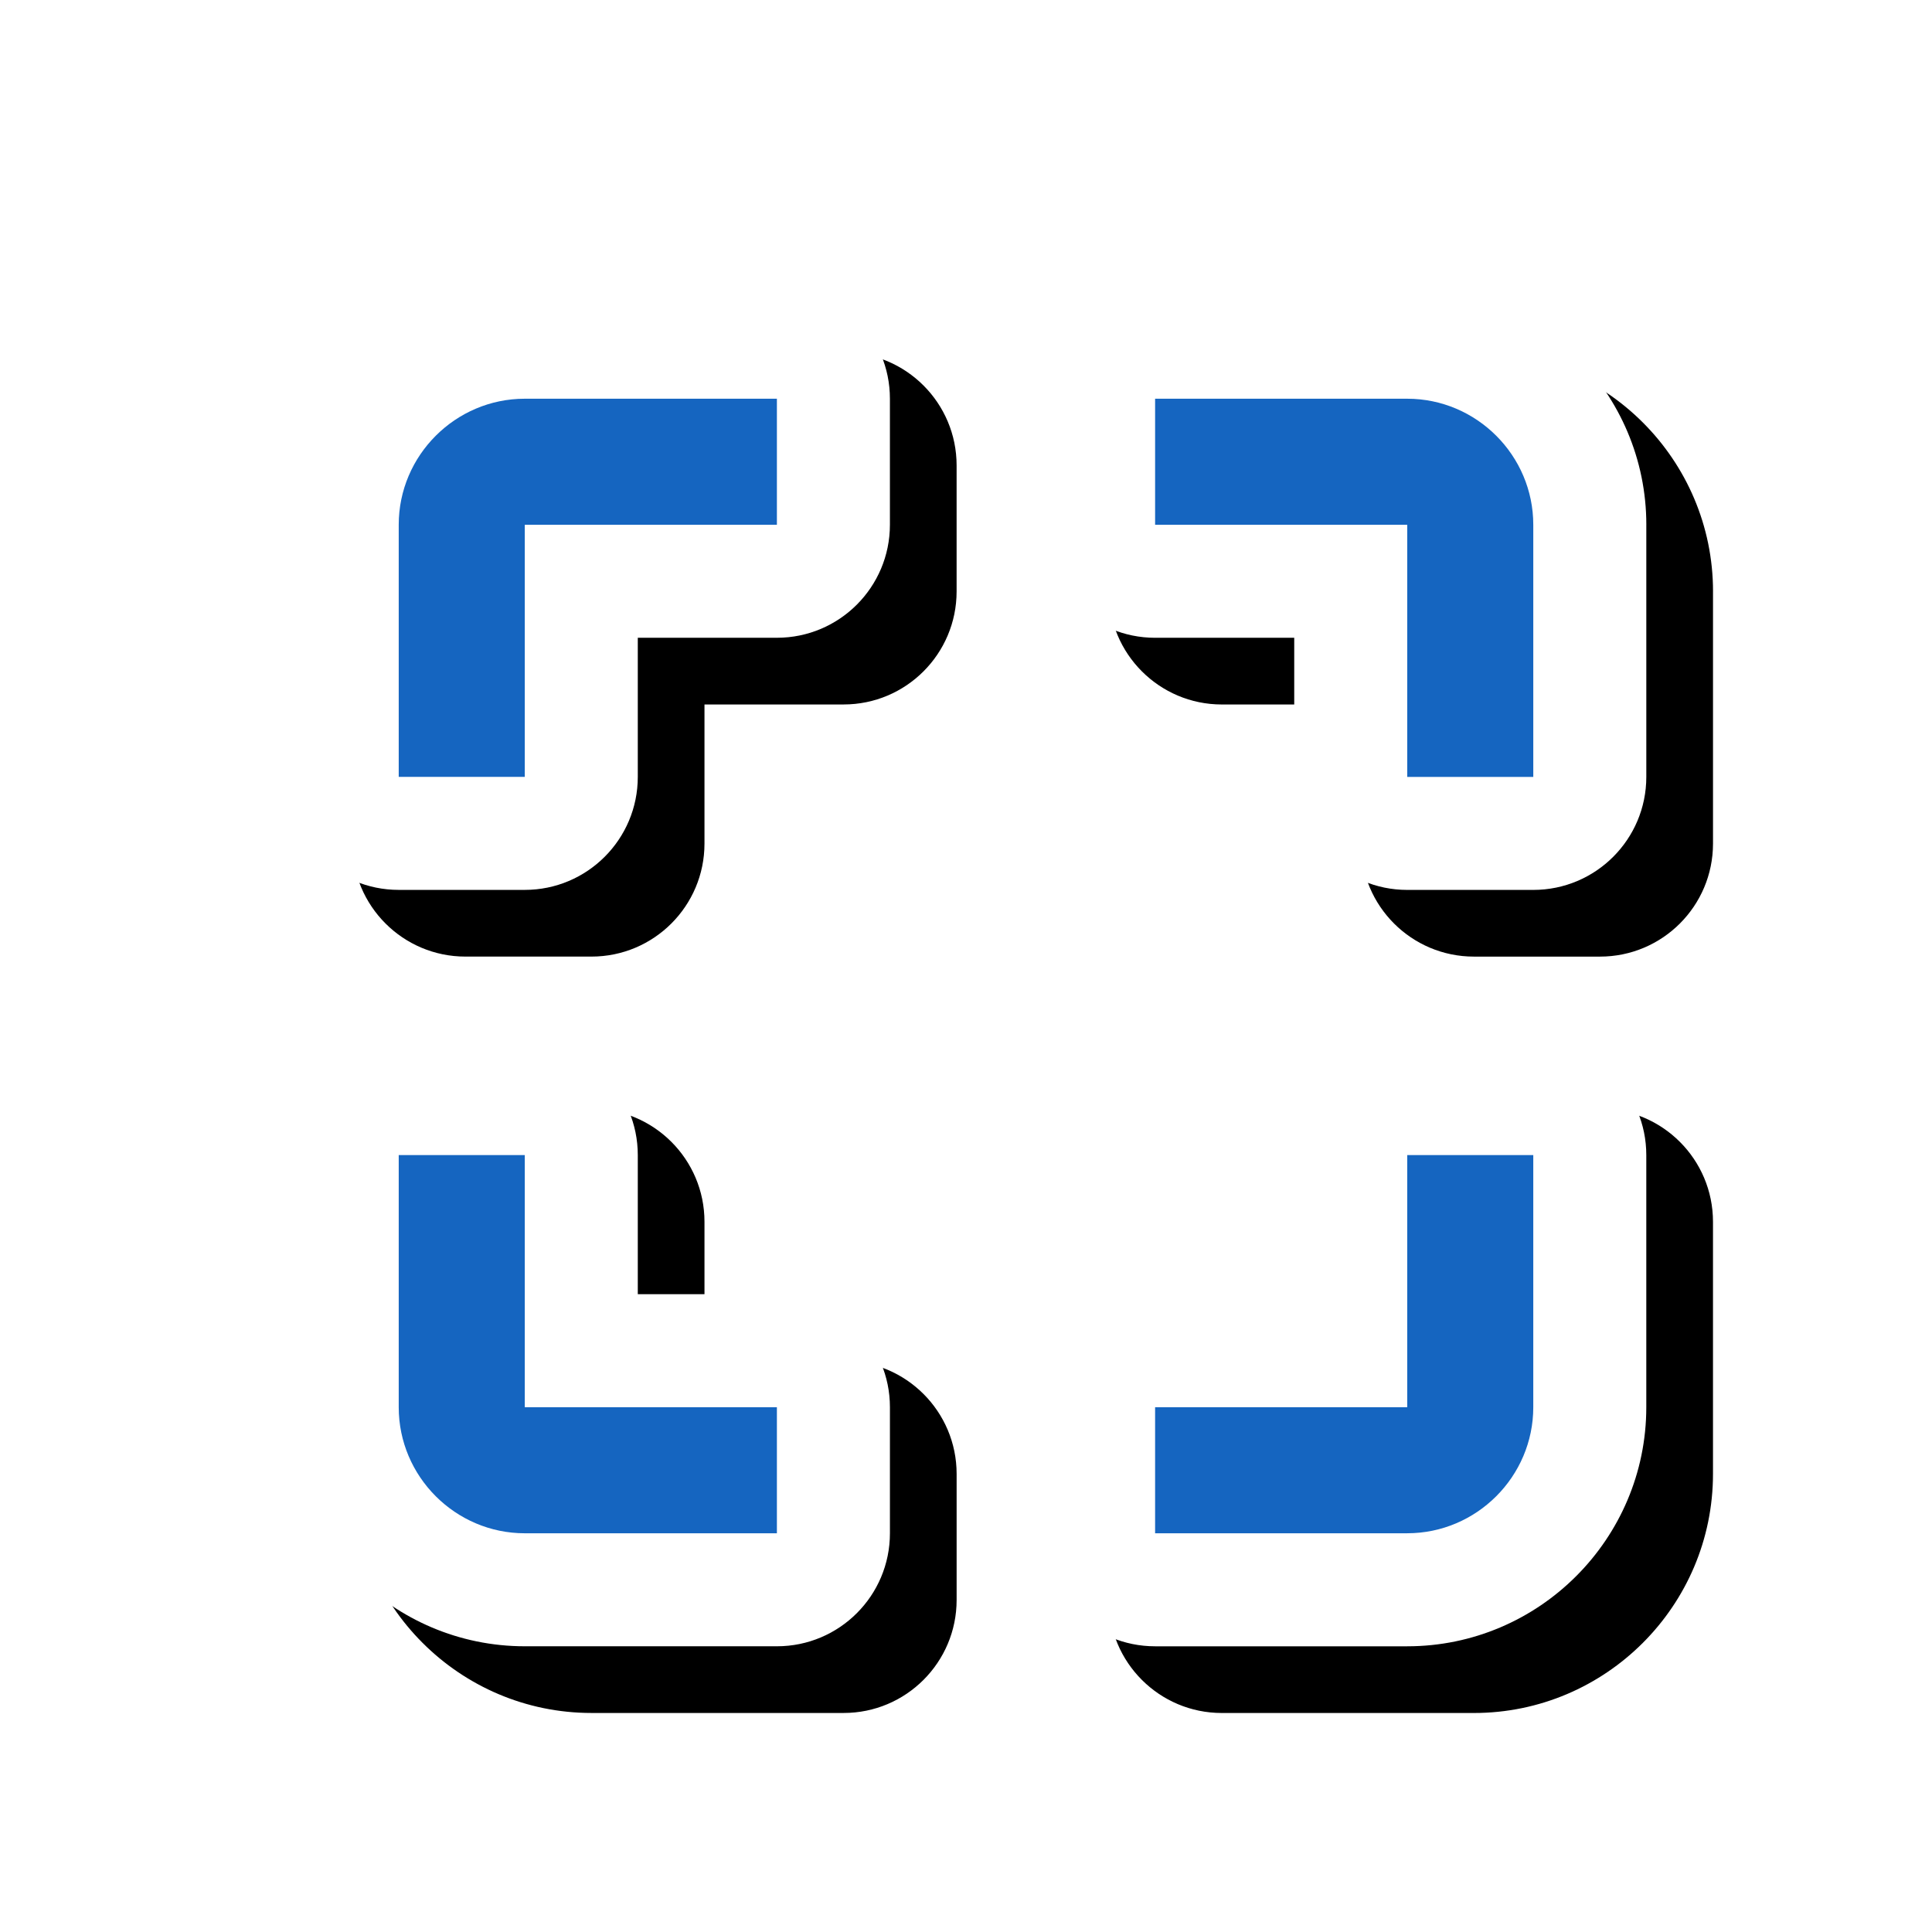 <svg version="1.1" xmlns="http://www.w3.org/2000/svg" xmlns:xlink="http://www.w3.org/1999/xlink" viewBox="0,0,1024,1024">
	<!-- Color names: teamapps-color-1, teamapps-effect-color-1 -->
	<desc>crop_free icon - Licensed under Apache License v2.0 (http://www.apache.org/licenses/LICENSE-2.0) - Created with Iconfu.com - Derivative work of Material icons (Copyright Google Inc.)</desc>
	<defs>
		<filter id="filter-96hMqqkJ" x="-8%" y="-8%" width="147%" height="147%" color-interpolation-filters="sRGB">
			<feColorMatrix values="1 0 0 0 0 0 1 0 0 0 0 0 1 0 0 0 0 0 0.17 0" in="SourceGraphic"/>
			<feOffset dx="14.14" dy="14.14"/>
			<feGaussianBlur stdDeviation="11" result="blur0"/>
			<feColorMatrix values="1 0 0 0 0 0 1 0 0 0 0 0 1 0 0 0 0 0 0.25 0" in="SourceGraphic"/>
			<feOffset dx="21.21" dy="21.21"/>
			<feGaussianBlur stdDeviation="20" result="blur1"/>
			<feMerge>
				<feMergeNode in="blur0"/>
				<feMergeNode in="blur1"/>
			</feMerge>
		</filter>
	</defs>
	<g fill="none" fill-rule="nonzero" style="mix-blend-mode: normal">
		<path d="M745.86,552.32h66.81c33.08,0 59.9,26.82 59.9,59.9v133.63c0,69.83 -56.89,126.72 -126.72,126.72h-133.63c-33.08,0 -59.9,-26.82 -59.9,-59.9v-66.81c0,-33.08 26.82,-59.9 59.9,-59.9h73.73v-73.73c0,-33.08 26.82,-59.9 59.9,-59.9zM411.78,685.95c33.08,0 59.9,26.82 59.9,59.9v66.81c0,33.08 -26.82,59.9 -59.9,59.9h-133.63c-69.83,0 -126.72,-56.89 -126.72,-126.72v-133.63c0,-33.08 26.82,-59.9 59.9,-59.9h66.81c33.08,0 59.9,26.82 59.9,59.9v73.73zM872.58,278.14v133.63c0,33.08 -26.82,59.9 -59.9,59.9h-66.81c-33.08,0 -59.9,-26.82 -59.9,-59.9v-73.73h-73.73c-33.08,0 -59.9,-26.82 -59.9,-59.9v-66.81c0,-33.08 26.82,-59.9 59.9,-59.9h133.63c69.83,0 126.72,56.89 126.72,126.72zM278.14,151.42h133.63c33.08,0 59.9,26.82 59.9,59.9v66.81c0,33.08 -26.82,59.9 -59.9,59.9h-73.73v73.73c0,33.08 -26.82,59.9 -59.9,59.9h-66.81c-33.08,0 -59.9,-26.82 -59.9,-59.9v-133.63c0,-69.83 56.89,-126.72 126.72,-126.72z" fill="#000000" filter="url(#filter-96hMqqkJ)"/>
		<g color="#ffffff" class="teamapps-effect-color-1">
			<path d="M745.86,552.32h66.81c33.08,0 59.9,26.82 59.9,59.9v133.63c0,69.83 -56.89,126.72 -126.72,126.72h-133.63c-33.08,0 -59.9,-26.82 -59.9,-59.9v-66.81c0,-33.08 26.82,-59.9 59.9,-59.9h73.73v-73.73c0,-33.08 26.82,-59.9 59.9,-59.9zM411.78,685.95c33.08,0 59.9,26.82 59.9,59.9v66.81c0,33.08 -26.82,59.9 -59.9,59.9h-133.63c-69.83,0 -126.72,-56.89 -126.72,-126.72v-133.63c0,-33.08 26.82,-59.9 59.9,-59.9h66.81c33.08,0 59.9,26.82 59.9,59.9v73.73zM872.58,278.14v133.63c0,33.08 -26.82,59.9 -59.9,59.9h-66.81c-33.08,0 -59.9,-26.82 -59.9,-59.9v-73.73h-73.73c-33.08,0 -59.9,-26.82 -59.9,-59.9v-66.81c0,-33.08 26.82,-59.9 59.9,-59.9h133.63c69.83,0 126.72,56.89 126.72,126.72zM278.14,151.42h133.63c33.08,0 59.9,26.82 59.9,59.9v66.81c0,33.08 -26.82,59.9 -59.9,59.9h-73.73v73.73c0,33.08 -26.82,59.9 -59.9,59.9h-66.81c-33.08,0 -59.9,-26.82 -59.9,-59.9v-133.63c0,-69.83 56.89,-126.72 126.72,-126.72z" fill="currentColor"/>
		</g>
		<g>
			<g color="#1565c0" class="teamapps-color-1">
				<path d="M278.14,211.33h133.63v66.81h-133.63v133.63h-66.81v-133.63c0,-36.75 30.07,-66.81 66.81,-66.81zM278.14,745.86h133.63v66.81h-133.63c-36.75,0 -66.81,-30.07 -66.81,-66.81v-133.63h66.81zM745.86,612.22h66.81v133.63c0,36.75 -30.07,66.81 -66.81,66.81h-133.63v-66.81h133.63zM812.67,278.14v133.63h-66.81v-133.63h-133.63v-66.81h133.63c36.75,0 66.81,30.07 66.81,66.81z" fill="currentColor"/>
			</g>
		</g>
	</g>
</svg>